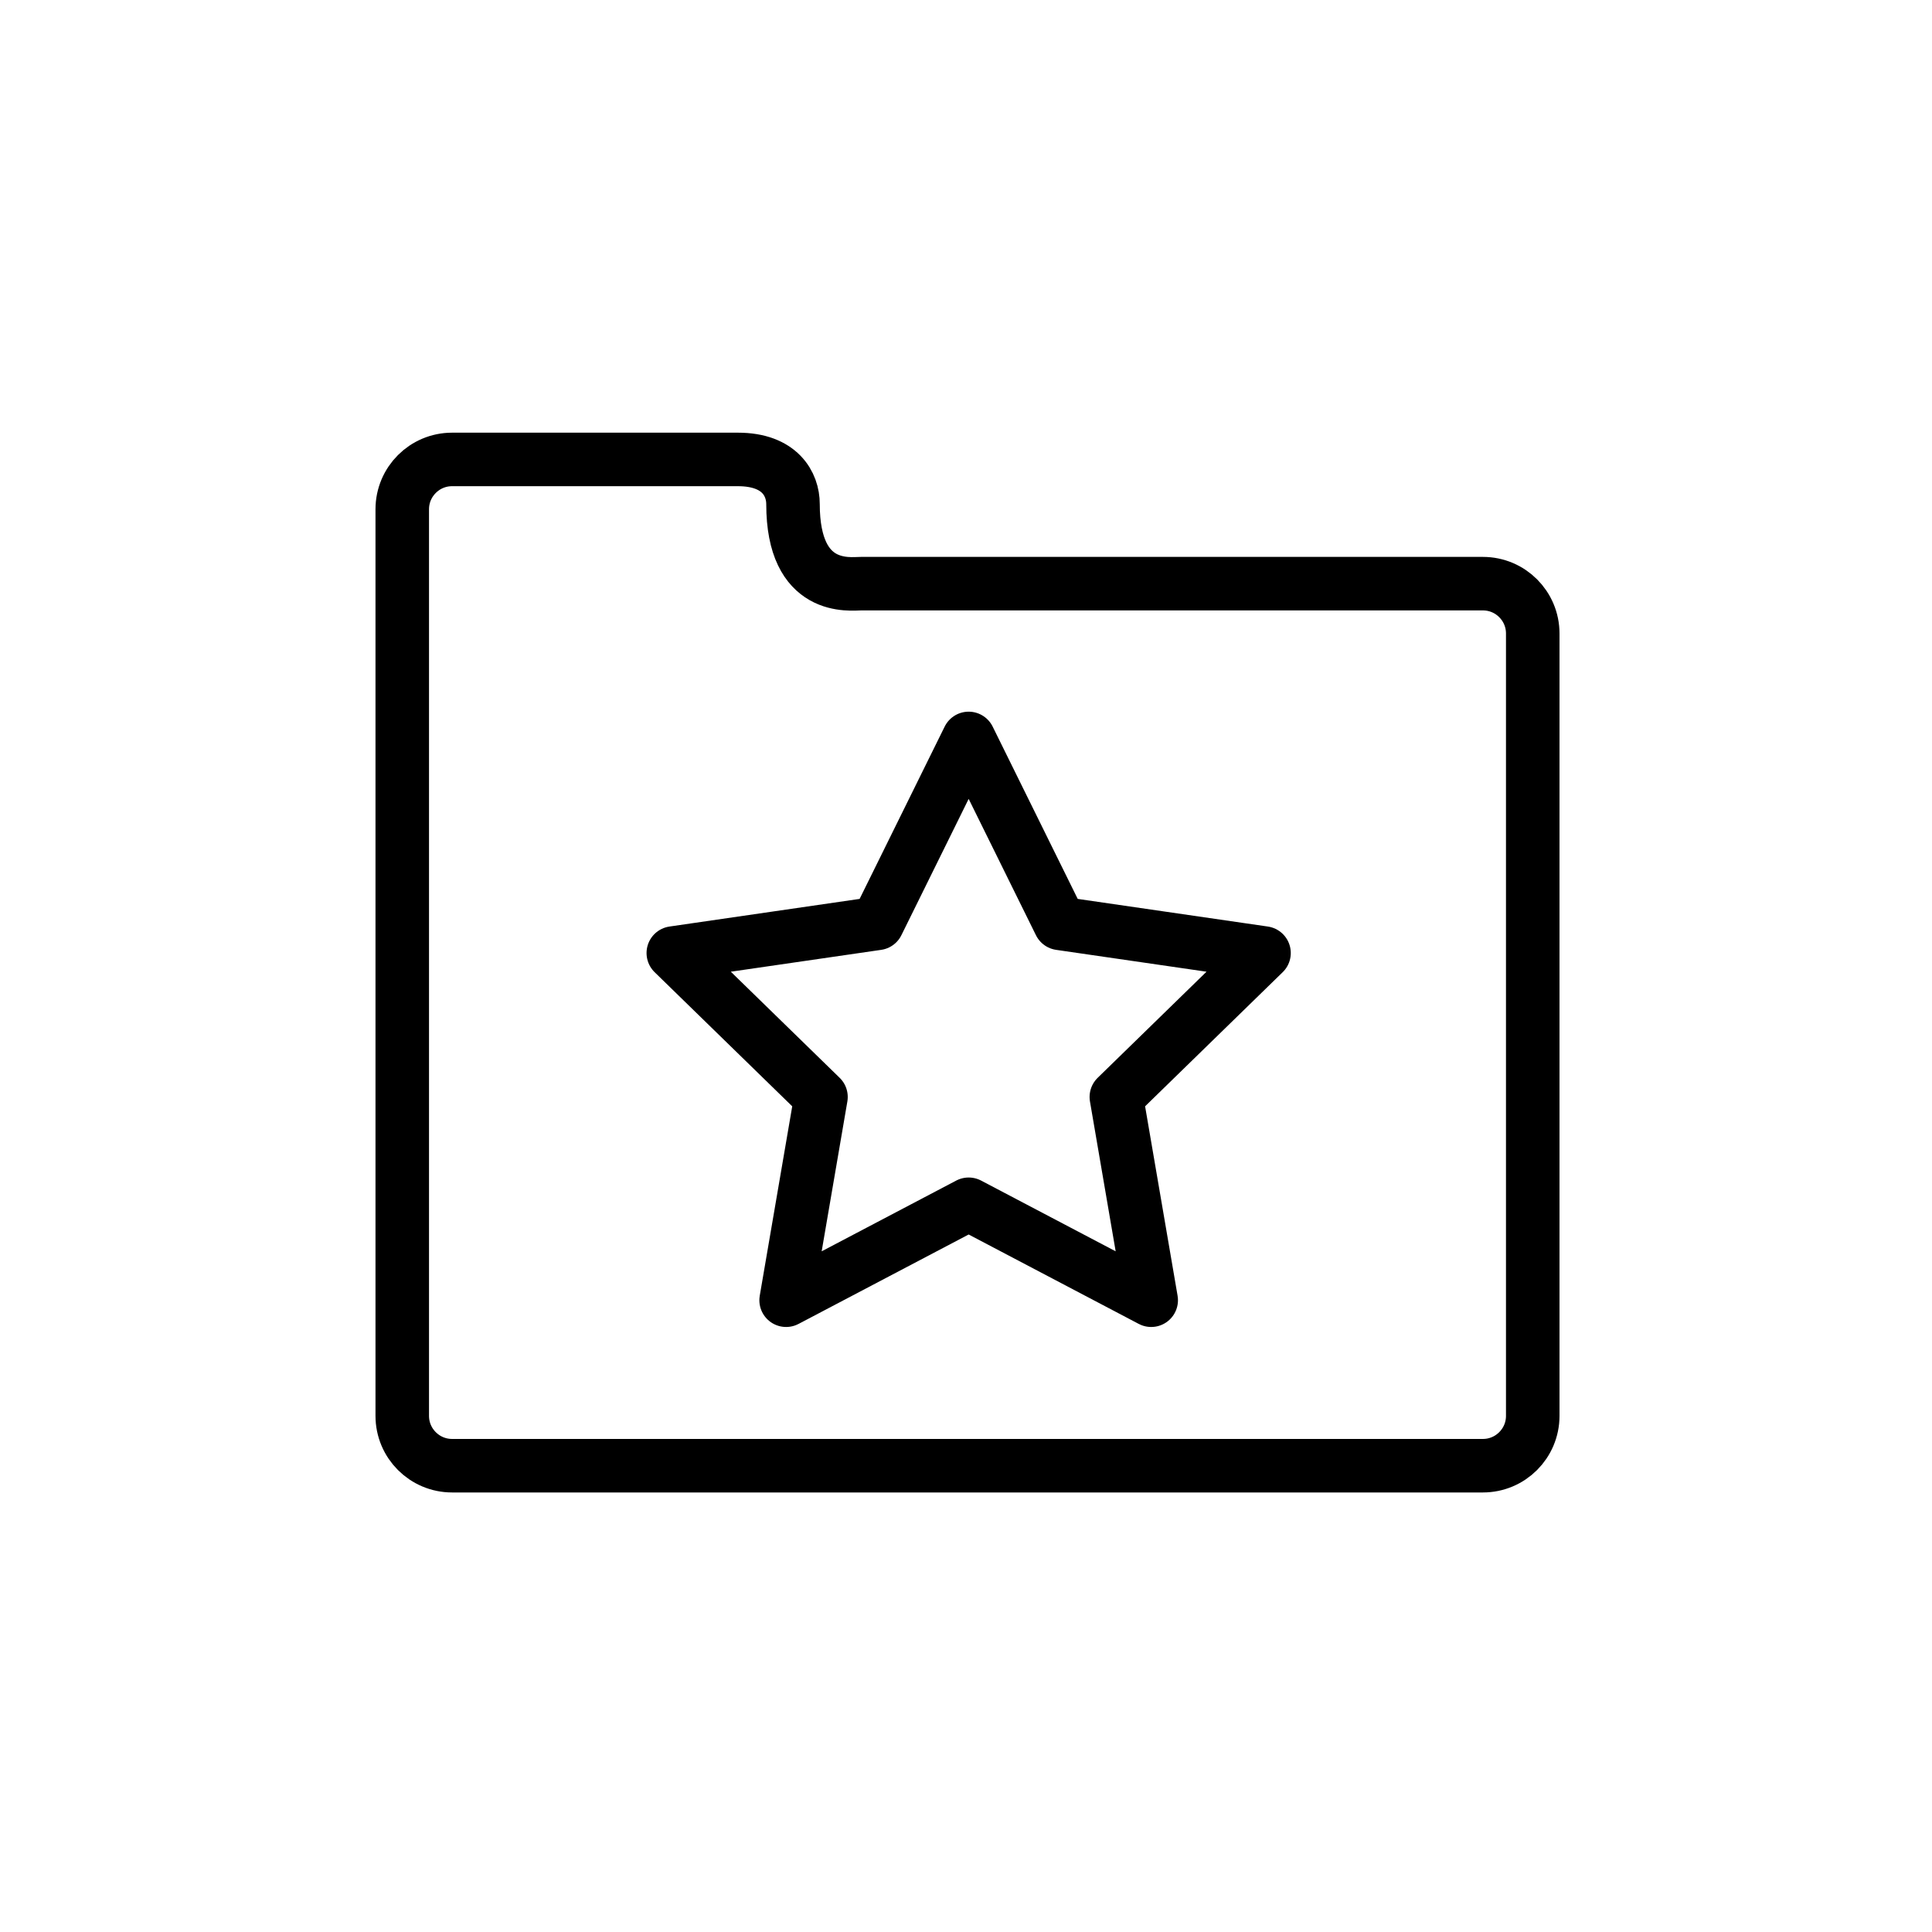 <?xml version="1.0" encoding="iso-8859-1"?>
<!-- Generator: Adobe Illustrator 16.0.0, SVG Export Plug-In . SVG Version: 6.00 Build 0)  -->
<!DOCTYPE svg PUBLIC "-//W3C//DTD SVG 1.1//EN" "http://www.w3.org/Graphics/SVG/1.1/DTD/svg11.dtd">
<svg version="1.1" xmlns="http://www.w3.org/2000/svg" xmlns:xlink="http://www.w3.org/1999/xlink" x="0px" y="0px" width="361px"
	 height="361px" viewBox="0 0 361 361" style="enable-background:new 0 0 361 361;" xml:space="preserve">
<g id="edit_x5F_favorites">
	
		<polygon style="fill:none;stroke:#000000;stroke-width:10;stroke-linecap:round;stroke-linejoin:round;stroke-miterlimit:10;" points="
		180.998,225.021 146.89,242.951 153.403,204.973 125.809,178.075 163.943,172.533 180.998,137.978 198.053,172.533 
		236.186,178.075 208.592,204.973 215.106,242.951 	"/>
	<path style="fill:none;stroke:#000000;stroke-width:10;stroke-miterlimit:10;" d="M286.398,264.557
		c0,5.145-4.171,9.314-9.314,9.314H84.477c-5.145,0-9.315-4.17-9.315-9.314V95.161c0-5.145,4.17-9.314,9.315-9.314h53.4
		c7.931,0,10.298,4.686,10.298,8.336c0,16.493,10.693,14.875,12.718,14.875c29.169,0,116.191,0,116.191,0
		c5.144,0,9.314,4.169,9.314,9.314V264.557z"/>
</g>
<g id="Ebene_1">
</g>
</svg>
